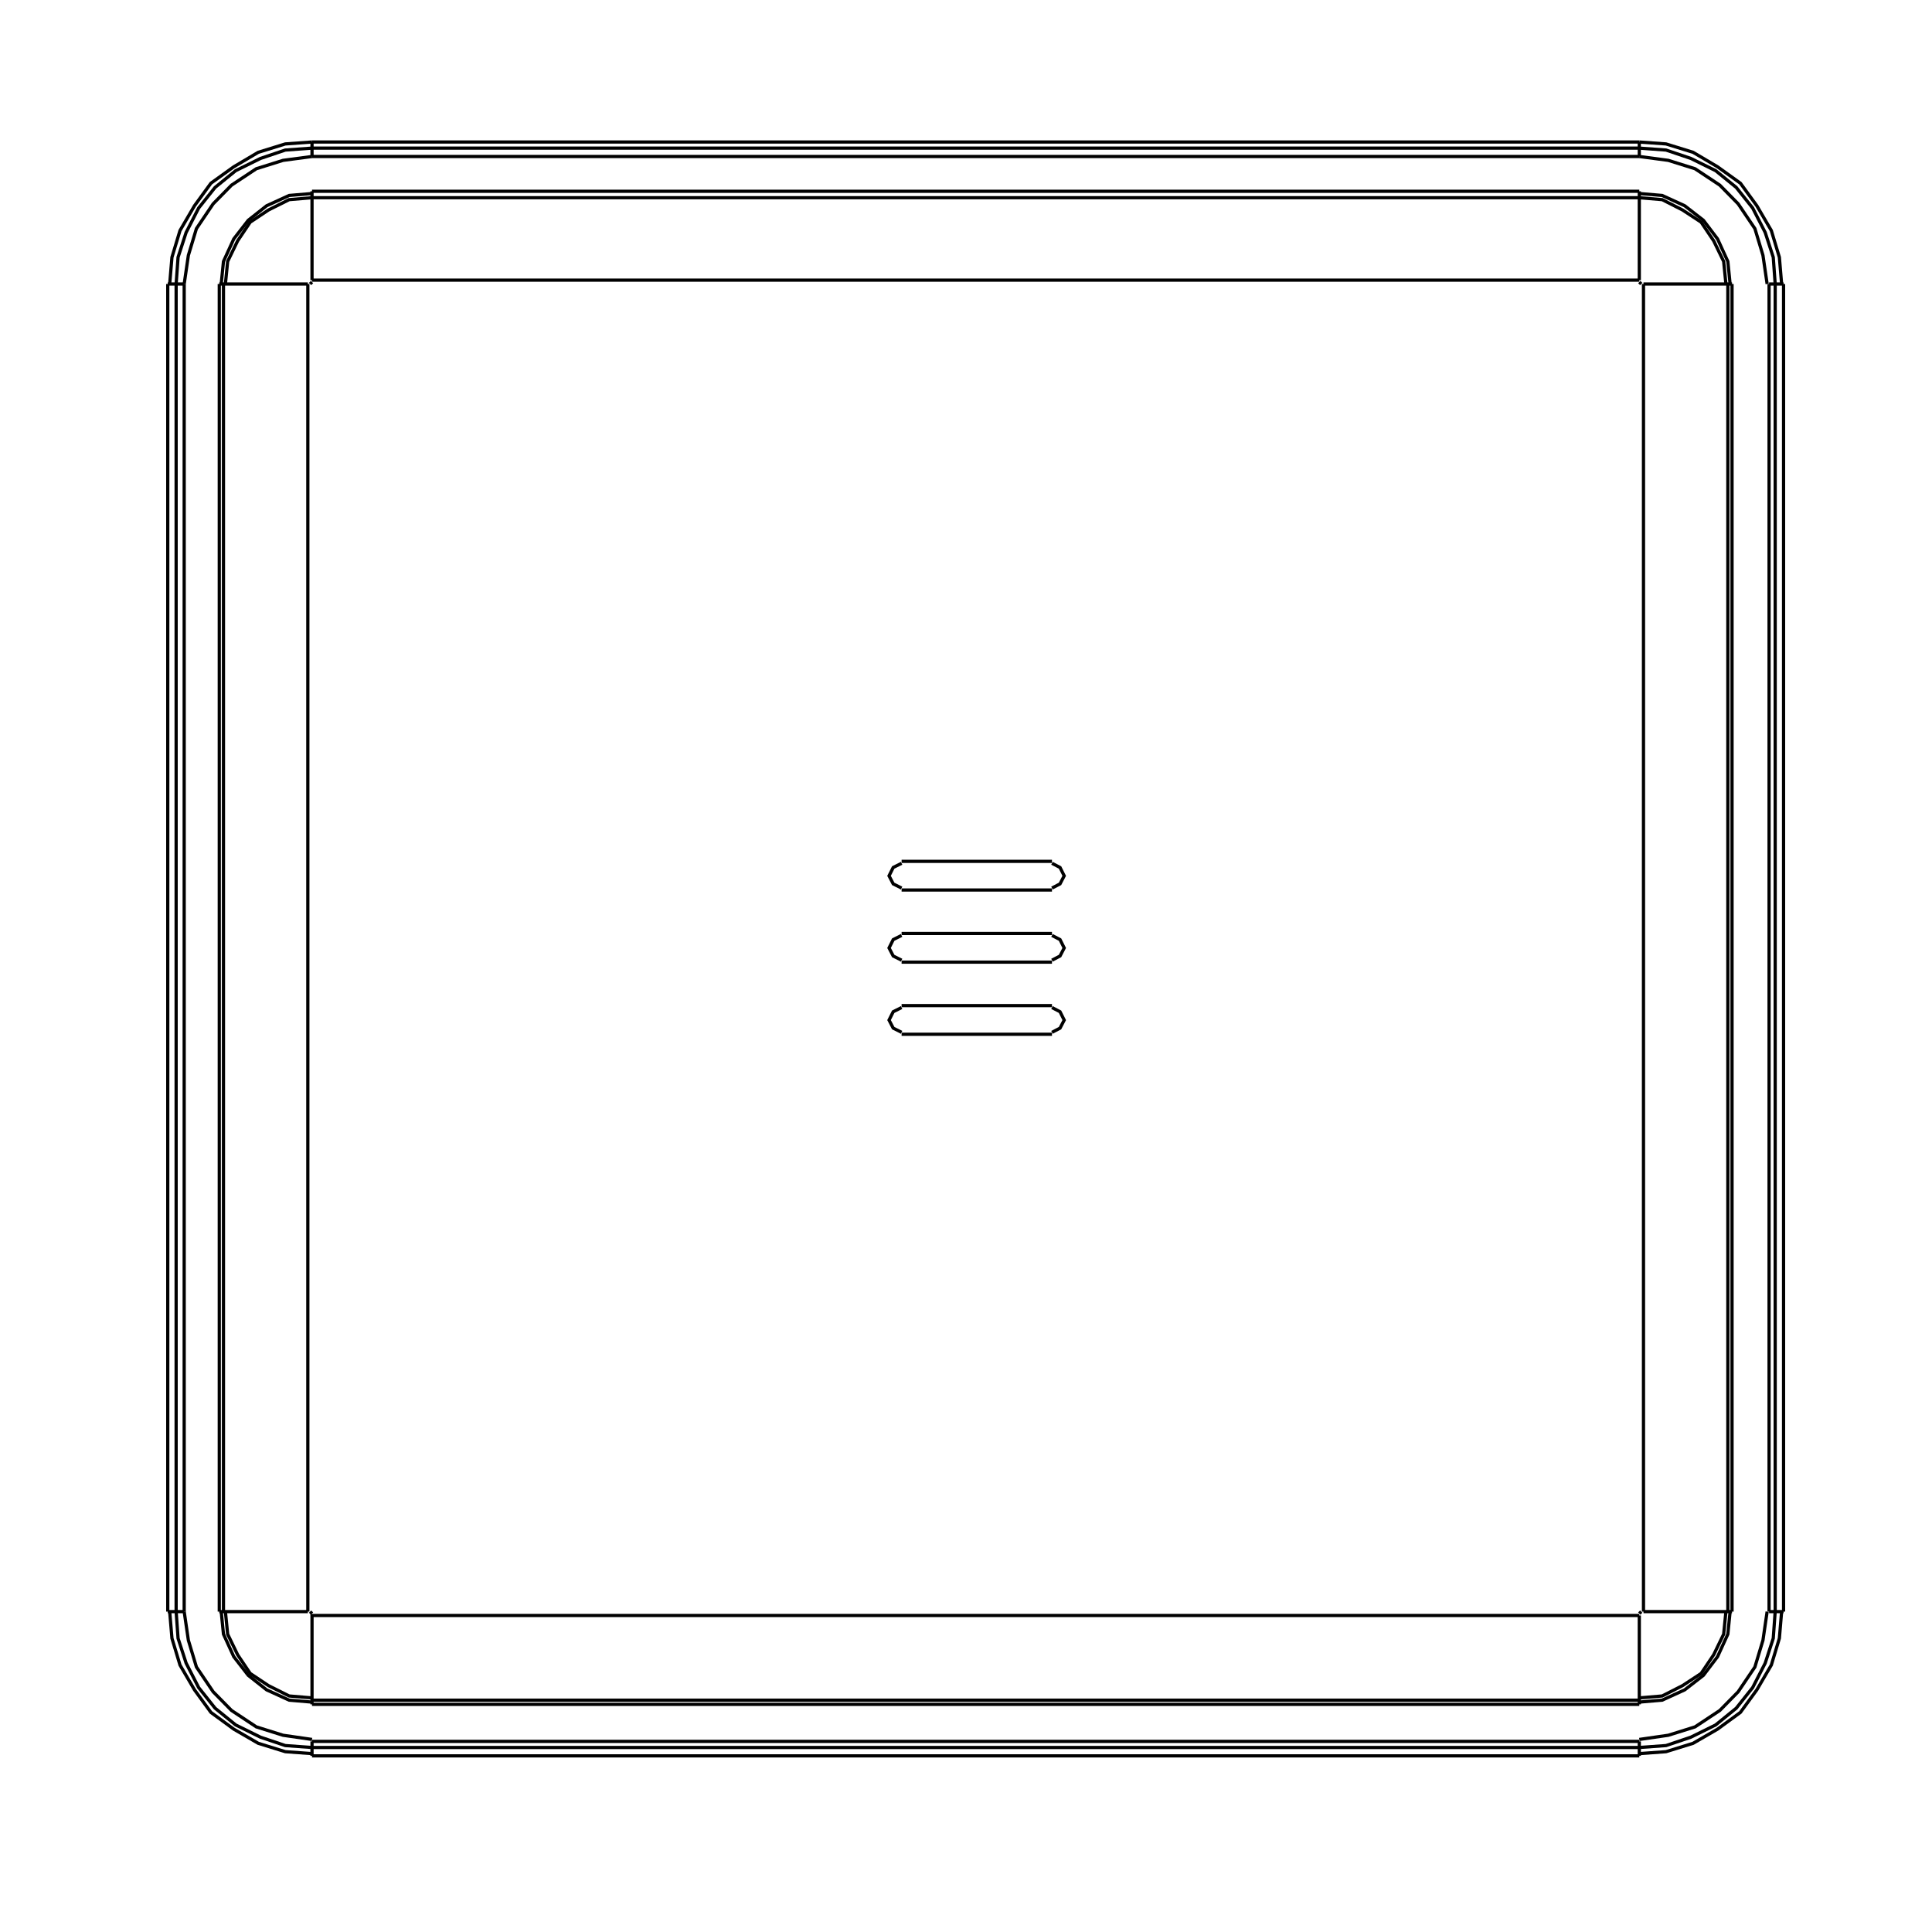 <?xml version="1.0" encoding="utf-8"?>
<!-- Generator: Adobe Illustrator 24.0.0, SVG Export Plug-In . SVG Version: 6.00 Build 0)  -->
<svg version="1.1" id="图层_1" xmlns="http://www.w3.org/2000/svg" xmlns:xlink="http://www.w3.org/1999/xlink" x="0px" y="0px"
	 viewBox="0 0 600 600" style="enable-background:new 0 0 600 600;" xml:space="preserve">
<style type="text/css">
	.st0{fill:none;stroke:#000000;stroke-miterlimit:10;}
</style>
<line class="st0" x1="52.1" y1="88.2" x2="52.1" y2="500.5"/>
<line class="st0" x1="54.7" y1="88.2" x2="54.7" y2="500.5"/>
<line class="st0" x1="57.2" y1="88.2" x2="57.2" y2="500.5"/>
<line class="st0" x1="68.1" y1="500.5" x2="68.1" y2="88.2"/>
<line class="st0" x1="69.4" y1="500.5" x2="69.4" y2="88.2"/>
<line class="st0" x1="96.9" y1="545.3" x2="509.1" y2="545.3"/>
<line class="st0" x1="96.9" y1="542.7" x2="509.1" y2="542.7"/>
<line class="st0" x1="96.9" y1="540.8" x2="509.1" y2="540.8"/>
<line class="st0" x1="509.1" y1="529.3" x2="96.9" y2="529.3"/>
<line class="st0" x1="509.1" y1="528" x2="96.9" y2="528"/>
<line class="st0" x1="95.6" y1="500.5" x2="95.6" y2="88.2"/>
<line class="st0" x1="96.9" y1="540.8" x2="96.9" y2="545.3"/>
<line class="st0" x1="96.9" y1="87" x2="96.9" y2="59.4"/>
<line class="st0" x1="96.9" y1="48.6" x2="96.9" y2="44.1"/>
<polyline class="st0" points="96.9,529.3 96.9,501.7 509.1,501.7 "/>
<line class="st0" x1="57.2" y1="500.5" x2="52.1" y2="500.5"/>
<line class="st0" x1="68.1" y1="500.5" x2="95.6" y2="500.5"/>
<line class="st0" x1="549.4" y1="500.5" x2="553.9" y2="500.5"/>
<line class="st0" x1="537.9" y1="500.5" x2="510.4" y2="500.5"/>
<line class="st0" x1="326.7" y1="321.2" x2="280" y2="321.2"/>
<line class="st0" x1="280" y1="312.3" x2="326.7" y2="312.3"/>
<line class="st0" x1="326.7" y1="298.8" x2="280" y2="298.8"/>
<line class="st0" x1="280" y1="289.9" x2="326.7" y2="289.9"/>
<line class="st0" x1="326.7" y1="276.4" x2="280" y2="276.4"/>
<line class="st0" x1="280" y1="267.5" x2="326.7" y2="267.5"/>
<line class="st0" x1="509.1" y1="540.8" x2="509.1" y2="545.3"/>
<line class="st0" x1="509.1" y1="529.3" x2="509.1" y2="501.7"/>
<line class="st0" x1="509.1" y1="87" x2="509.1" y2="59.4"/>
<line class="st0" x1="509.1" y1="48.6" x2="509.1" y2="44.1"/>
<line class="st0" x1="510.4" y1="88.2" x2="510.4" y2="500.5"/>
<line class="st0" x1="95.6" y1="88.2" x2="68.1" y2="88.2"/>
<line class="st0" x1="57.2" y1="88.2" x2="52.1" y2="88.2"/>
<line class="st0" x1="510.4" y1="88.2" x2="537.9" y2="88.2"/>
<line class="st0" x1="549.4" y1="88.2" x2="553.9" y2="88.2"/>
<line class="st0" x1="96.9" y1="87" x2="509.1" y2="87"/>
<line class="st0" x1="536.6" y1="88.2" x2="536.6" y2="500.5"/>
<line class="st0" x1="537.9" y1="88.2" x2="537.9" y2="500.5"/>
<line class="st0" x1="96.9" y1="61.4" x2="509.1" y2="61.4"/>
<line class="st0" x1="96.9" y1="59.4" x2="509.1" y2="59.4"/>
<line class="st0" x1="549.4" y1="500.5" x2="549.4" y2="88.2"/>
<line class="st0" x1="551.3" y1="500.5" x2="551.3" y2="88.2"/>
<line class="st0" x1="553.9" y1="500.5" x2="553.9" y2="88.2"/>
<line class="st0" x1="509.1" y1="48.6" x2="96.9" y2="48.6"/>
<line class="st0" x1="509.1" y1="46" x2="96.9" y2="46"/>
<line class="st0" x1="509.1" y1="44.1" x2="96.9" y2="44.1"/>
<polyline class="st0" points="509.1,544.6 517.4,544 525.8,541.4 533.4,537 540.5,531.8 545.6,524.8 550.1,517.1 552.6,508.8 
	553.3,500.5 "/>
<polyline class="st0" points="553.3,88.2 552.6,79.9 550.1,71.6 545.6,63.9 540.5,56.9 533.4,51.8 525.8,47.3 517.4,44.7 
	509.1,44.1 "/>
<polyline class="st0" points="96.9,44.1 88.6,44.7 80.2,47.3 72.6,51.8 65.5,56.9 60.4,63.9 55.9,71.6 53.4,79.9 52.7,88.2 "/>
<polyline class="st0" points="52.7,500.5 53.4,508.8 55.9,517.1 60.4,524.8 65.5,531.8 72.6,537 80.2,541.4 88.6,544 96.9,544.6 "/>
<polyline class="st0" points="509.1,542.7 517.4,542.1 525.1,539.5 532.8,535.7 539.2,530.5 544.3,524.1 548.2,516.5 550.7,508.8 
	551.3,500.5 "/>
<polyline class="st0" points="551.3,88.2 550.7,79.9 548.2,72.2 544.3,64.6 539.2,58.2 532.8,53 525.1,49.2 517.4,46.6 509.1,46 "/>
<polyline class="st0" points="96.9,46 88.6,46.6 80.9,49.2 73.2,53 66.8,58.2 61.7,64.6 57.8,72.2 55.3,79.9 54.7,88.2 "/>
<polyline class="st0" points="54.7,500.5 55.3,508.8 57.8,516.5 61.7,524.1 66.8,530.5 73.2,535.7 80.9,539.5 88.6,542.1 
	96.9,542.7 "/>
<polyline class="st0" points="548.8,88.2 547.5,79.3 545,71 539.8,63.3 534.1,57.5 526.4,52.4 518.1,49.8 509.1,48.6 "/>
<polyline class="st0" points="509.1,540.2 518.1,538.9 526.4,536.3 534.1,531.2 539.8,525.4 545,517.7 547.5,509.4 548.8,500.5 "/>
<polyline class="st0" points="57.2,500.5 58.5,509.4 61,517.7 66.2,525.4 71.9,531.2 79.6,536.3 87.9,538.9 96.9,540.2 "/>
<polyline class="st0" points="96.9,48.6 87.9,49.8 79.6,52.4 71.9,57.5 66.2,63.3 61,71 58.5,79.3 57.2,88.2 "/>
<polyline class="st0" points="537.3,88.2 536.6,81.2 533.4,74.2 529,68.4 523.2,63.9 516.2,60.7 509.1,60.1 "/>
<polyline class="st0" points="96.9,60.1 89.8,60.7 82.8,63.9 77.1,68.4 72.6,74.2 69.4,81.2 68.7,88.2 "/>
<polyline class="st0" points="68.7,500.5 69.4,507.5 72.6,514.5 77.1,520.3 82.8,524.8 89.8,528 96.9,528.6 "/>
<polyline class="st0" points="509.1,528.6 516.2,528 523.2,524.8 529,520.3 533.4,514.5 536.6,507.5 537.3,500.5 "/>
<polyline class="st0" points="509.1,527.3 516.2,526.7 522.5,523.5 528.3,519.7 532.2,513.9 535.3,507.5 536,500.5 "/>
<polyline class="st0" points="70,500.5 70.7,507.5 73.8,513.9 77.7,519.7 83.4,523.5 89.8,526.7 96.9,527.3 "/>
<polyline class="st0" points="96.9,61.4 89.8,62 83.4,65.2 77.7,69 73.8,74.8 70.7,81.2 70,88.2 "/>
<polyline class="st0" points="536,88.2 535.3,81.2 532.2,74.8 528.3,69 522.5,65.2 516.2,62 509.1,61.4 "/>
<polyline class="st0" points="280,312.9 277.4,314.2 276.1,316.8 277.4,319.3 280,320.6 "/>
<polyline class="st0" points="326.7,320.6 329.2,319.3 330.5,316.8 329.2,314.2 326.7,312.9 "/>
<polyline class="st0" points="280,290.5 277.4,291.8 276.1,294.4 277.4,296.9 280,298.2 "/>
<polyline class="st0" points="326.7,298.2 329.2,296.9 330.5,294.4 329.2,291.8 326.7,290.5 "/>
<polyline class="st0" points="280,268.1 277.4,269.4 276.1,272 277.4,274.5 280,275.8 "/>
<polyline class="st0" points="326.7,275.8 329.2,274.5 330.5,272 329.2,269.4 326.7,268.1 "/>
<line class="st0" x1="509.1" y1="501.1" x2="509.7" y2="500.5"/>
<line class="st0" x1="96.3" y1="500.5" x2="96.9" y2="501.1"/>
<line class="st0" x1="96.9" y1="87.6" x2="96.3" y2="88.2"/>
<line class="st0" x1="509.7" y1="88.2" x2="509.1" y2="87.6"/>
</svg>

